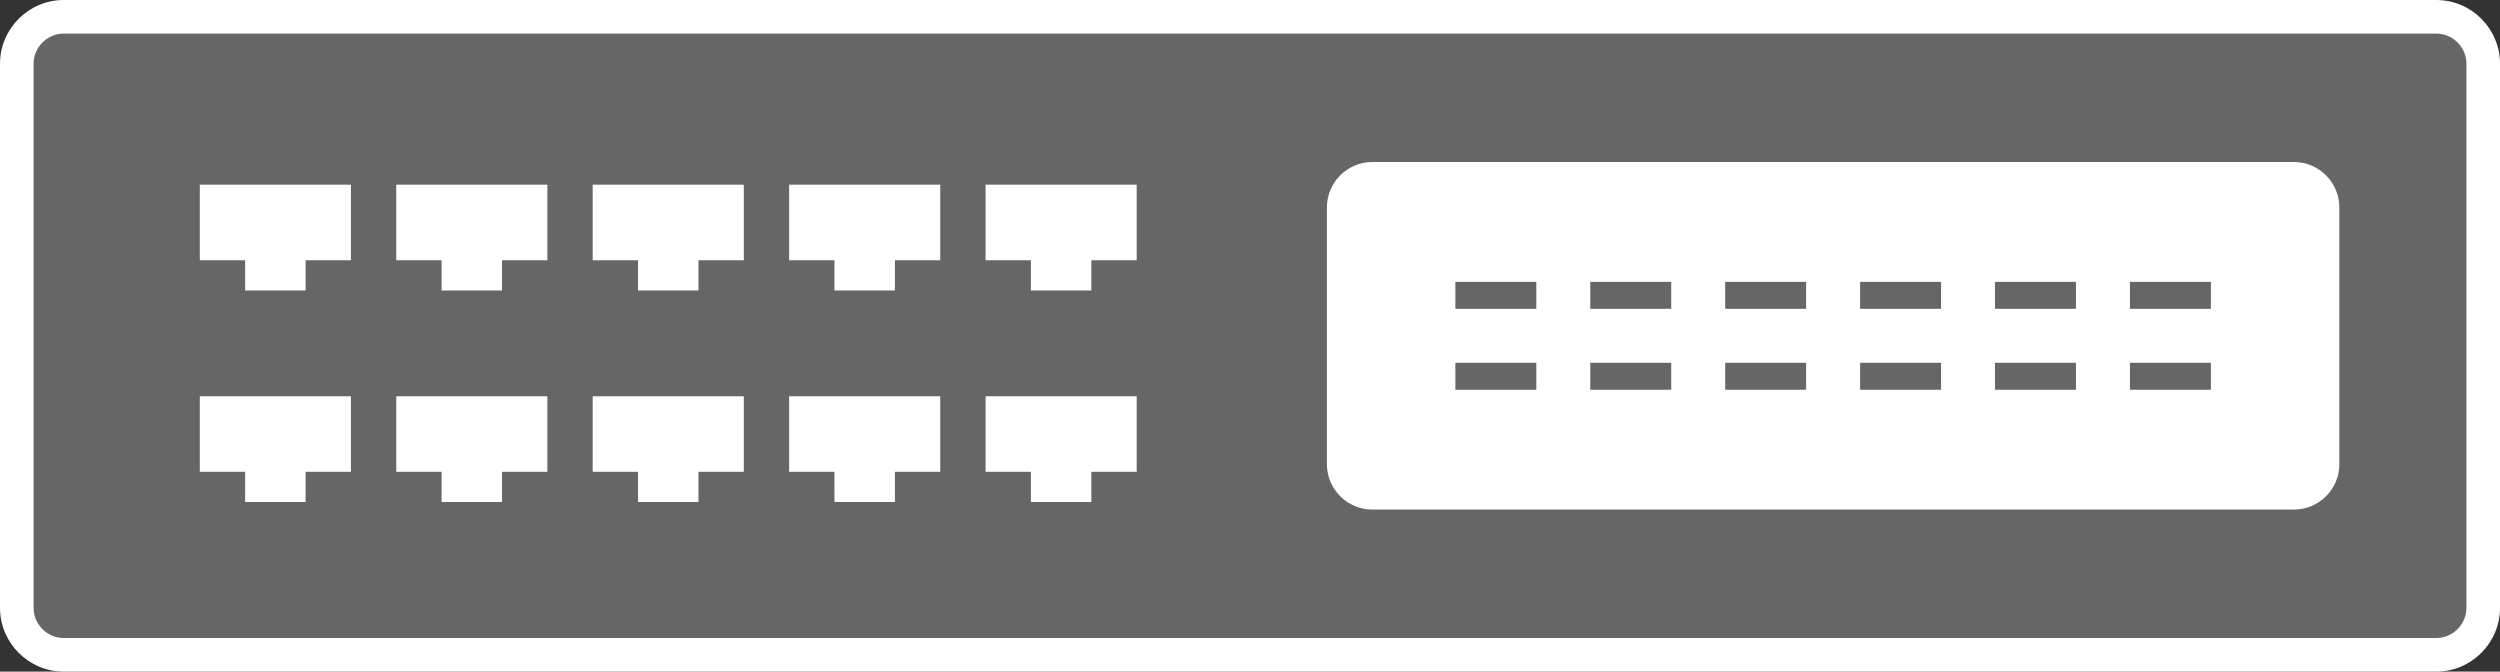 <?xml version="1.0" encoding="utf-8"?>
<!-- Generator: Adobe Illustrator 13.0.2, SVG Export Plug-In . SVG Version: 6.00 Build 14948)  -->
<!DOCTYPE svg PUBLIC "-//W3C//DTD SVG 1.1 Tiny//EN" "http://www.w3.org/Graphics/SVG/1.1/DTD/svg11-tiny.dtd">
<svg version="1.1" baseProfile="tiny" id="Layer_1" xmlns="http://www.w3.org/2000/svg" xmlns:xlink="http://www.w3.org/1999/xlink"
	 x="0px" y="0px" width="148.9px" height="40.002px" viewBox="0 0 148.9 40.002" xml:space="preserve">
<rect x="0" y="0" width="148.9" height="40.002" fill="#333333" stroke="none"/>
<g>
	<path fill="#FFFFFF" d="M145.102,40.002H3.801C1.706,40.002,0,38.295,0,36.2V3.801C0,1.706,1.706,0,3.801,0h141.301
		c2.095,0,3.799,1.706,3.799,3.801V36.2C148.9,38.295,147.196,40.002,145.102,40.002L145.102,40.002z"/>
	<path fill="#666666" d="M145.101,2H3.801C2.811,2,2,2.81,2,3.8v32.401C2,37.189,2.811,38,3.801,38h141.3
		c0.989,0,1.8-0.811,1.8-1.799V3.8C146.9,2.81,146.09,2,145.101,2z M20.9,28.1h-2.699V29.9h-3.601V28.1h-2.7v-4.5h9V28.1z
		 M20.9,15.5h-2.699v1.8h-3.601v-1.8h-2.7V11h9V15.5z M32.601,28.1h-2.7V29.9h-3.6V28.1h-2.7v-4.5h9V28.1z M32.601,15.5h-2.7v1.8
		h-3.6v-1.8h-2.7V11h9V15.5z M44.301,28.1h-2.7V29.9H38V28.1h-2.699v-4.5h9V28.1z M44.301,15.5h-2.7v1.8H38v-1.8h-2.699V11h9V15.5z
		 M56,28.1h-2.699V29.9h-3.6V28.1H47v-4.5h9V28.1z M56,15.5h-2.699v1.8h-3.6v-1.8H47V11h9V15.5z M67.701,28.1H65V29.9h-3.6V28.1
		h-2.699v-4.5h9V28.1z M67.701,15.5H65v1.8h-3.6v-1.8h-2.699V11h9V15.5z M139.332,27.65c0,1.486-1.215,2.699-2.701,2.699H81.731
		c-1.485,0-2.7-1.213-2.7-2.699V12.351c0-1.486,1.215-2.701,2.7-2.701h54.899c1.486,0,2.701,1.215,2.701,2.701V27.65z"/>
	<rect x="86.682" y="16.787" fill="#666666" width="4.821" height="1.606"/>
	<rect x="86.682" y="21.607" fill="#666666" width="4.821" height="1.607"/>
	<rect x="94.717" y="16.787" fill="#666666" width="4.821" height="1.606"/>
	<rect x="94.717" y="21.607" fill="#666666" width="4.821" height="1.607"/>
	<rect x="102.753" y="16.787" fill="#666666" width="4.819" height="1.606"/>
	<rect x="102.753" y="21.607" fill="#666666" width="4.819" height="1.607"/>
	<rect x="110.788" y="16.787" fill="#666666" width="4.821" height="1.606"/>
	<rect x="110.788" y="21.607" fill="#666666" width="4.821" height="1.607"/>
	<rect x="118.822" y="16.787" fill="#666666" width="4.822" height="1.606"/>
	<rect x="118.822" y="21.607" fill="#666666" width="4.822" height="1.607"/>
	<rect x="126.859" y="16.787" fill="#666666" width="4.822" height="1.606"/>
	<rect x="126.859" y="21.607" fill="#666666" width="4.822" height="1.607"/>
</g>
</svg>
